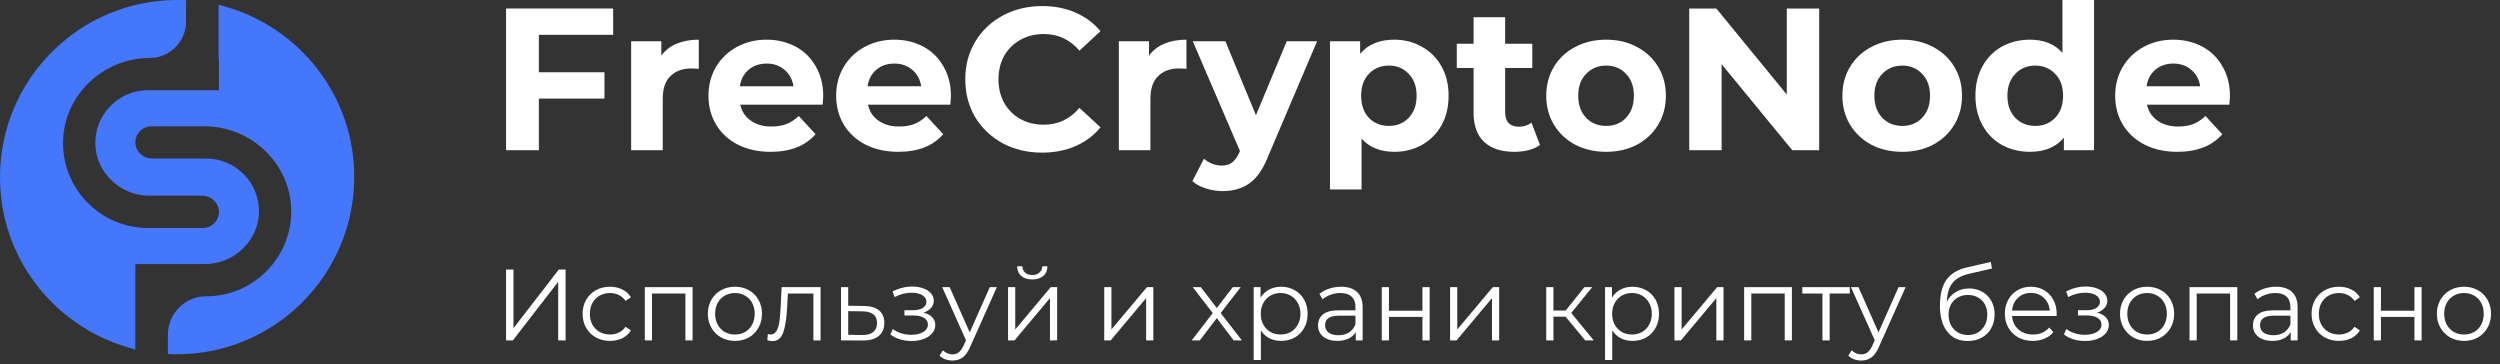 <svg width="247" height="36" viewBox="0 0 247 36" fill="none" xmlns="http://www.w3.org/2000/svg">
<rect x="0" y="0" width="247" height="36" fill="#333333" stroke="none"/>
<g clip-path="url(#clip0_1_7291)">
<path d="M31.409 6.878C29.136 3.905 25.913 1.7 22.334 0.675L21.594 0.462V5.727H21.627V8.913H14.626C13.215 8.913 11.89 9.473 10.902 10.483C9.913 11.497 9.386 12.832 9.418 14.247C9.451 15.6 10.028 16.881 11.05 17.848C12.06 18.808 13.363 19.335 14.723 19.335H19.966C20.88 19.335 21.623 20.046 21.63 20.919C21.634 21.349 21.468 21.753 21.165 22.056C20.861 22.359 20.461 22.525 20.035 22.525H14.626C12.349 22.525 10.216 21.627 8.621 19.992C7.026 18.357 6.174 16.203 6.228 13.922C6.337 9.404 10.18 5.727 14.795 5.727C16.773 5.727 18.379 4.117 18.379 2.144V0.014L17.812 0C17.707 0 17.603 0 17.498 0C7.849 0 0 7.849 0 17.498C0 21.37 1.238 25.037 3.58 28.108C5.846 31.077 9.061 33.282 12.63 34.314L13.37 34.527V26.087H20.28C21.641 26.087 22.944 25.56 23.954 24.6C24.975 23.629 25.553 22.352 25.585 20.999C25.618 19.584 25.091 18.249 24.102 17.235C23.113 16.221 21.789 15.665 20.378 15.665H15.037C14.59 15.665 14.153 15.485 13.835 15.167C13.536 14.867 13.373 14.478 13.373 14.066C13.373 13.641 13.54 13.244 13.839 12.944C14.139 12.645 14.543 12.479 14.969 12.479H20.205C24.82 12.479 28.663 16.156 28.771 20.674C28.826 22.951 27.974 25.105 26.379 26.74C24.784 28.375 22.651 29.273 20.374 29.273C18.288 29.273 16.589 30.969 16.589 33.059V34.971L17.145 34.996C17.267 35 17.386 35 17.498 35C27.148 35 34.996 27.148 34.996 17.498C35 13.623 33.759 9.949 31.409 6.878Z" fill="#4477FB"/>
</g>
<path d="M53.24 3.44V7.14H59.72V9.74H53.24V14.84H50V0.84H60.58V3.44H53.24Z" fill="white"/>
<path d="M65.338 5.5C65.712 4.98 66.212 4.587 66.838 4.32C67.478 4.053 68.212 3.92 69.038 3.92V6.8C68.692 6.773 68.458 6.76 68.338 6.76C67.445 6.76 66.745 7.013 66.238 7.52C65.731 8.013 65.478 8.76 65.478 9.76V14.84H62.358V4.08H65.338V5.5Z" fill="white"/>
<path d="M81.336 9.5C81.336 9.54 81.316 9.82 81.276 10.34H73.136C73.282 11.007 73.629 11.533 74.176 11.92C74.722 12.307 75.402 12.5 76.216 12.5C76.776 12.5 77.269 12.42 77.696 12.26C78.136 12.087 78.542 11.82 78.916 11.46L80.576 13.26C79.562 14.42 78.082 15 76.136 15C74.922 15 73.849 14.767 72.916 14.3C71.982 13.82 71.262 13.16 70.756 12.32C70.249 11.48 69.996 10.527 69.996 9.46C69.996 8.407 70.242 7.46 70.736 6.62C71.242 5.767 71.929 5.107 72.796 4.64C73.676 4.16 74.656 3.92 75.736 3.92C76.789 3.92 77.742 4.147 78.596 4.6C79.449 5.053 80.116 5.707 80.596 6.56C81.089 7.4 81.336 8.38 81.336 9.5ZM75.756 6.28C75.049 6.28 74.456 6.48 73.976 6.88C73.496 7.28 73.202 7.827 73.096 8.52H78.396C78.289 7.84 77.996 7.3 77.516 6.9C77.036 6.487 76.449 6.28 75.756 6.28Z" fill="white"/>
<path d="M93.953 9.5C93.953 9.54 93.933 9.82 93.893 10.34H85.753C85.9 11.007 86.246 11.533 86.793 11.92C87.34 12.307 88.019 12.5 88.833 12.5C89.393 12.5 89.886 12.42 90.313 12.26C90.753 12.087 91.159 11.82 91.533 11.46L93.193 13.26C92.18 14.42 90.7 15 88.753 15C87.54 15 86.466 14.767 85.533 14.3C84.6 13.82 83.879 13.16 83.373 12.32C82.866 11.48 82.613 10.527 82.613 9.46C82.613 8.407 82.859 7.46 83.353 6.62C83.859 5.767 84.546 5.107 85.413 4.64C86.293 4.16 87.273 3.92 88.353 3.92C89.406 3.92 90.359 4.147 91.213 4.6C92.066 5.053 92.733 5.707 93.213 6.56C93.706 7.4 93.953 8.38 93.953 9.5ZM88.373 6.28C87.666 6.28 87.073 6.48 86.593 6.88C86.113 7.28 85.82 7.827 85.713 8.52H91.013C90.906 7.84 90.613 7.3 90.133 6.9C89.653 6.487 89.066 6.28 88.373 6.28Z" fill="white"/>
<path d="M102.95 15.08C101.523 15.08 100.23 14.773 99.07 14.16C97.923 13.533 97.017 12.673 96.35 11.58C95.697 10.473 95.37 9.227 95.37 7.84C95.37 6.453 95.697 5.213 96.35 4.12C97.017 3.013 97.923 2.153 99.07 1.54C100.23 0.913 101.53 0.6 102.97 0.6C104.183 0.6 105.277 0.813 106.25 1.24C107.237 1.667 108.063 2.28 108.73 3.08L106.65 5C105.703 3.907 104.53 3.36 103.13 3.36C102.263 3.36 101.49 3.553 100.81 3.94C100.13 4.313 99.597 4.84 99.21 5.52C98.837 6.2 98.65 6.973 98.65 7.84C98.65 8.707 98.837 9.48 99.21 10.16C99.597 10.84 100.13 11.373 100.81 11.76C101.49 12.133 102.263 12.32 103.13 12.32C104.53 12.32 105.703 11.767 106.65 10.66L108.73 12.58C108.063 13.393 107.237 14.013 106.25 14.44C105.263 14.867 104.163 15.08 102.95 15.08Z" fill="white"/>
<path d="M113.522 5.5C113.895 4.98 114.395 4.587 115.022 4.32C115.662 4.053 116.395 3.92 117.222 3.92V6.8C116.875 6.773 116.642 6.76 116.522 6.76C115.628 6.76 114.928 7.013 114.422 7.52C113.915 8.013 113.662 8.76 113.662 9.76V14.84H110.542V4.08H113.522V5.5Z" fill="white"/>
<path d="M130.128 4.08L125.268 15.5C124.775 16.74 124.161 17.613 123.428 18.12C122.708 18.627 121.835 18.88 120.808 18.88C120.248 18.88 119.695 18.793 119.148 18.62C118.601 18.447 118.155 18.207 117.808 17.9L118.948 15.68C119.188 15.893 119.461 16.06 119.768 16.18C120.088 16.3 120.401 16.36 120.708 16.36C121.135 16.36 121.481 16.253 121.748 16.04C122.015 15.84 122.255 15.5 122.468 15.02L122.508 14.92L117.848 4.08H121.068L124.088 11.38L127.128 4.08H130.128Z" fill="white"/>
<path d="M137.761 3.92C138.761 3.92 139.668 4.153 140.481 4.62C141.308 5.073 141.954 5.72 142.421 6.56C142.888 7.387 143.121 8.353 143.121 9.46C143.121 10.567 142.888 11.54 142.421 12.38C141.954 13.207 141.308 13.853 140.481 14.32C139.668 14.773 138.761 15 137.761 15C136.388 15 135.308 14.567 134.521 13.7V18.72H131.401V4.08H134.381V5.32C135.154 4.387 136.281 3.92 137.761 3.92ZM137.221 12.44C138.021 12.44 138.674 12.173 139.181 11.64C139.701 11.093 139.961 10.367 139.961 9.46C139.961 8.553 139.701 7.833 139.181 7.3C138.674 6.753 138.021 6.48 137.221 6.48C136.421 6.48 135.761 6.753 135.241 7.3C134.734 7.833 134.481 8.553 134.481 9.46C134.481 10.367 134.734 11.093 135.241 11.64C135.761 12.173 136.421 12.44 137.221 12.44Z" fill="white"/>
<path d="M152.15 14.32C151.843 14.547 151.463 14.72 151.01 14.84C150.57 14.947 150.103 15 149.61 15C148.33 15 147.336 14.673 146.63 14.02C145.936 13.367 145.59 12.407 145.59 11.14V6.72H143.93V4.32H145.59V1.7H148.71V4.32H151.39V6.72H148.71V11.1C148.71 11.553 148.823 11.907 149.05 12.16C149.29 12.4 149.623 12.52 150.05 12.52C150.543 12.52 150.963 12.387 151.31 12.12L152.15 14.32Z" fill="white"/>
<path d="M158.689 15C157.556 15 156.536 14.767 155.629 14.3C154.736 13.82 154.036 13.16 153.529 12.32C153.022 11.48 152.769 10.527 152.769 9.46C152.769 8.393 153.022 7.44 153.529 6.6C154.036 5.76 154.736 5.107 155.629 4.64C156.536 4.16 157.556 3.92 158.689 3.92C159.822 3.92 160.836 4.16 161.729 4.64C162.622 5.107 163.322 5.76 163.829 6.6C164.336 7.44 164.589 8.393 164.589 9.46C164.589 10.527 164.336 11.48 163.829 12.32C163.322 13.16 162.622 13.82 161.729 14.3C160.836 14.767 159.822 15 158.689 15ZM158.689 12.44C159.489 12.44 160.142 12.173 160.649 11.64C161.169 11.093 161.429 10.367 161.429 9.46C161.429 8.553 161.169 7.833 160.649 7.3C160.142 6.753 159.489 6.48 158.689 6.48C157.889 6.48 157.229 6.753 156.709 7.3C156.189 7.833 155.929 8.553 155.929 9.46C155.929 10.367 156.189 11.093 156.709 11.64C157.229 12.173 157.889 12.44 158.689 12.44Z" fill="white"/>
<path d="M179.735 0.84V14.84H177.075L170.095 6.34V14.84H166.895V0.84H169.575L176.535 9.34V0.84H179.735Z" fill="white"/>
<path d="M187.947 15C186.814 15 185.794 14.767 184.887 14.3C183.994 13.82 183.294 13.16 182.787 12.32C182.28 11.48 182.027 10.527 182.027 9.46C182.027 8.393 182.28 7.44 182.787 6.6C183.294 5.76 183.994 5.107 184.887 4.64C185.794 4.16 186.814 3.92 187.947 3.92C189.08 3.92 190.094 4.16 190.987 4.64C191.88 5.107 192.58 5.76 193.087 6.6C193.594 7.44 193.847 8.393 193.847 9.46C193.847 10.527 193.594 11.48 193.087 12.32C192.58 13.16 191.88 13.82 190.987 14.3C190.094 14.767 189.08 15 187.947 15ZM187.947 12.44C188.747 12.44 189.4 12.173 189.907 11.64C190.427 11.093 190.687 10.367 190.687 9.46C190.687 8.553 190.427 7.833 189.907 7.3C189.4 6.753 188.747 6.48 187.947 6.48C187.147 6.48 186.487 6.753 185.967 7.3C185.447 7.833 185.187 8.553 185.187 9.46C185.187 10.367 185.447 11.093 185.967 11.64C186.487 12.173 187.147 12.44 187.947 12.44Z" fill="white"/>
<path d="M206.892 0V14.84H203.912V13.6C203.139 14.533 202.019 15 200.552 15C199.539 15 198.619 14.773 197.792 14.32C196.979 13.867 196.339 13.22 195.872 12.38C195.406 11.54 195.172 10.567 195.172 9.46C195.172 8.353 195.406 7.38 195.872 6.54C196.339 5.7 196.979 5.053 197.792 4.6C198.619 4.147 199.539 3.92 200.552 3.92C201.926 3.92 202.999 4.353 203.772 5.22V0H206.892ZM201.092 12.44C201.879 12.44 202.532 12.173 203.052 11.64C203.572 11.093 203.832 10.367 203.832 9.46C203.832 8.553 203.572 7.833 203.052 7.3C202.532 6.753 201.879 6.48 201.092 6.48C200.292 6.48 199.632 6.753 199.112 7.3C198.592 7.833 198.332 8.553 198.332 9.46C198.332 10.367 198.592 11.093 199.112 11.64C199.632 12.173 200.292 12.44 201.092 12.44Z" fill="white"/>
<path d="M220.32 9.5C220.32 9.54 220.3 9.82 220.26 10.34H212.12C212.267 11.007 212.613 11.533 213.16 11.92C213.707 12.307 214.387 12.5 215.2 12.5C215.76 12.5 216.253 12.42 216.68 12.26C217.12 12.087 217.527 11.82 217.9 11.46L219.56 13.26C218.547 14.42 217.067 15 215.12 15C213.907 15 212.833 14.767 211.9 14.3C210.967 13.82 210.247 13.16 209.74 12.32C209.233 11.48 208.98 10.527 208.98 9.46C208.98 8.407 209.227 7.46 209.72 6.62C210.227 5.767 210.913 5.107 211.78 4.64C212.66 4.16 213.64 3.92 214.72 3.92C215.773 3.92 216.727 4.147 217.58 4.6C218.433 5.053 219.1 5.707 219.58 6.56C220.073 7.4 220.32 8.38 220.32 9.5ZM214.74 6.28C214.033 6.28 213.44 6.48 212.96 6.88C212.48 7.28 212.187 7.827 212.08 8.52H217.38C217.273 7.84 216.98 7.3 216.5 6.9C216.02 6.487 215.433 6.28 214.74 6.28Z" fill="white"/>
<path d="M50 26.63H50.73V32.43L55.21 26.63H55.88V33.63H55.15V27.84L50.67 33.63H50V26.63Z" fill="white"/>
<path d="M60.272 33.68C59.752 33.68 59.285 33.566 58.872 33.34C58.465 33.113 58.145 32.797 57.912 32.39C57.679 31.977 57.562 31.513 57.562 31C57.562 30.486 57.679 30.026 57.912 29.62C58.145 29.213 58.465 28.896 58.872 28.67C59.285 28.443 59.752 28.33 60.272 28.33C60.725 28.33 61.129 28.42 61.482 28.6C61.842 28.773 62.126 29.03 62.332 29.37L61.802 29.73C61.629 29.47 61.409 29.276 61.142 29.15C60.876 29.017 60.586 28.95 60.272 28.95C59.892 28.95 59.549 29.037 59.242 29.21C58.942 29.377 58.706 29.616 58.532 29.93C58.365 30.243 58.282 30.6 58.282 31C58.282 31.407 58.365 31.767 58.532 32.08C58.706 32.386 58.942 32.627 59.242 32.8C59.549 32.967 59.892 33.05 60.272 33.05C60.586 33.05 60.876 32.986 61.142 32.86C61.409 32.733 61.629 32.54 61.802 32.28L62.332 32.64C62.126 32.98 61.842 33.24 61.482 33.42C61.122 33.593 60.719 33.68 60.272 33.68Z" fill="white"/>
<path d="M68.427 28.37V33.63H67.717V29H64.417V33.63H63.707V28.37H68.427Z" fill="white"/>
<path d="M72.615 33.68C72.109 33.68 71.652 33.566 71.245 33.34C70.839 33.107 70.519 32.787 70.285 32.38C70.052 31.973 69.935 31.513 69.935 31C69.935 30.486 70.052 30.026 70.285 29.62C70.519 29.213 70.839 28.896 71.245 28.67C71.652 28.443 72.109 28.33 72.615 28.33C73.122 28.33 73.579 28.443 73.985 28.67C74.392 28.896 74.709 29.213 74.935 29.62C75.169 30.026 75.285 30.486 75.285 31C75.285 31.513 75.169 31.973 74.935 32.38C74.709 32.787 74.392 33.107 73.985 33.34C73.579 33.566 73.122 33.68 72.615 33.68ZM72.615 33.05C72.989 33.05 73.322 32.967 73.615 32.8C73.915 32.627 74.149 32.383 74.315 32.07C74.482 31.756 74.565 31.4 74.565 31C74.565 30.6 74.482 30.243 74.315 29.93C74.149 29.616 73.915 29.377 73.615 29.21C73.322 29.037 72.989 28.95 72.615 28.95C72.242 28.95 71.905 29.037 71.605 29.21C71.312 29.377 71.079 29.616 70.905 29.93C70.739 30.243 70.655 30.6 70.655 31C70.655 31.4 70.739 31.756 70.905 32.07C71.079 32.383 71.312 32.627 71.605 32.8C71.905 32.967 72.242 33.05 72.615 33.05Z" fill="white"/>
<path d="M81.073 28.37V33.63H80.363V29H77.843L77.773 30.3C77.72 31.393 77.593 32.233 77.393 32.82C77.193 33.407 76.837 33.7 76.323 33.7C76.183 33.7 76.013 33.673 75.813 33.62L75.863 33.01C75.983 33.036 76.067 33.05 76.113 33.05C76.387 33.05 76.593 32.923 76.733 32.67C76.873 32.416 76.967 32.103 77.013 31.73C77.06 31.357 77.1 30.863 77.133 30.25L77.223 28.37H81.073Z" fill="white"/>
<path d="M85.352 30.23C86.012 30.236 86.512 30.383 86.852 30.67C87.198 30.956 87.372 31.37 87.372 31.91C87.372 32.47 87.185 32.9 86.812 33.2C86.445 33.5 85.912 33.647 85.212 33.64L83.092 33.63V28.37H83.802V30.21L85.352 30.23ZM85.172 33.1C85.658 33.106 86.025 33.01 86.272 32.81C86.525 32.603 86.652 32.303 86.652 31.91C86.652 31.523 86.528 31.236 86.282 31.05C86.035 30.863 85.665 30.767 85.172 30.76L83.802 30.74V33.08L85.172 33.1Z" fill="white"/>
<path d="M91.238 30.89C91.611 30.977 91.898 31.127 92.098 31.34C92.304 31.553 92.408 31.813 92.408 32.12C92.408 32.426 92.301 32.7 92.088 32.94C91.881 33.18 91.598 33.367 91.238 33.5C90.878 33.627 90.481 33.69 90.048 33.69C89.668 33.69 89.294 33.636 88.928 33.53C88.561 33.417 88.241 33.253 87.968 33.04L88.208 32.51C88.448 32.69 88.728 32.83 89.048 32.93C89.368 33.03 89.691 33.08 90.018 33.08C90.504 33.08 90.901 32.99 91.208 32.81C91.521 32.623 91.678 32.373 91.678 32.06C91.678 31.78 91.551 31.563 91.298 31.41C91.044 31.25 90.698 31.17 90.258 31.17H89.358V30.65H90.218C90.611 30.65 90.928 30.576 91.168 30.43C91.408 30.276 91.528 30.073 91.528 29.82C91.528 29.54 91.391 29.32 91.118 29.16C90.851 29 90.501 28.92 90.068 28.92C89.501 28.92 88.941 29.063 88.388 29.35L88.188 28.8C88.814 28.473 89.464 28.31 90.138 28.31C90.538 28.31 90.898 28.37 91.218 28.49C91.544 28.603 91.798 28.767 91.978 28.98C92.164 29.193 92.258 29.44 92.258 29.72C92.258 29.986 92.164 30.223 91.978 30.43C91.798 30.637 91.551 30.79 91.238 30.89Z" fill="white"/>
<path d="M98.49 28.37L95.859 34.26C95.646 34.753 95.4 35.103 95.12 35.31C94.84 35.517 94.503 35.62 94.109 35.62C93.856 35.62 93.62 35.58 93.4 35.5C93.18 35.42 92.99 35.3 92.829 35.14L93.159 34.61C93.426 34.877 93.746 35.01 94.12 35.01C94.359 35.01 94.563 34.943 94.73 34.81C94.903 34.676 95.063 34.45 95.21 34.13L95.439 33.62L93.09 28.37H93.829L95.809 32.84L97.79 28.37H98.49Z" fill="white"/>
<path d="M99.596 28.37H100.306V32.55L103.816 28.37H104.446V33.63H103.736V29.45L100.236 33.63H99.596V28.37ZM101.986 27.61C101.532 27.61 101.172 27.497 100.906 27.27C100.639 27.043 100.502 26.723 100.496 26.31H101.006C101.012 26.57 101.106 26.78 101.286 26.94C101.466 27.093 101.699 27.17 101.986 27.17C102.272 27.17 102.506 27.093 102.686 26.94C102.872 26.78 102.969 26.57 102.976 26.31H103.486C103.479 26.723 103.339 27.043 103.066 27.27C102.799 27.497 102.439 27.61 101.986 27.61Z" fill="white"/>
<path d="M109.098 28.37H109.808V32.55L113.318 28.37H113.948V33.63H113.238V29.45L109.738 33.63H109.098V28.37Z" fill="white"/>
<path d="M121.89 33.63L120.22 31.43L118.54 33.63H117.74L119.82 30.93L117.84 28.37H118.64L120.22 30.43L121.8 28.37H122.58L120.6 30.93L122.7 33.63H121.89Z" fill="white"/>
<path d="M126.573 28.33C127.067 28.33 127.513 28.443 127.913 28.67C128.313 28.89 128.627 29.203 128.853 29.61C129.08 30.017 129.193 30.48 129.193 31C129.193 31.526 129.08 31.993 128.853 32.4C128.627 32.807 128.313 33.123 127.913 33.35C127.52 33.57 127.073 33.68 126.573 33.68C126.147 33.68 125.76 33.593 125.413 33.42C125.073 33.24 124.793 32.98 124.573 32.64V35.57H123.863V28.37H124.543V29.41C124.757 29.063 125.037 28.797 125.383 28.61C125.737 28.423 126.133 28.33 126.573 28.33ZM126.523 33.05C126.89 33.05 127.223 32.967 127.523 32.8C127.823 32.627 128.057 32.383 128.223 32.07C128.397 31.756 128.483 31.4 128.483 31C128.483 30.6 128.397 30.247 128.223 29.94C128.057 29.627 127.823 29.383 127.523 29.21C127.223 29.037 126.89 28.95 126.523 28.95C126.15 28.95 125.813 29.037 125.513 29.21C125.22 29.383 124.987 29.627 124.813 29.94C124.647 30.247 124.563 30.6 124.563 31C124.563 31.4 124.647 31.756 124.813 32.07C124.987 32.383 125.22 32.627 125.513 32.8C125.813 32.967 126.15 33.05 126.523 33.05Z" fill="white"/>
<path d="M132.499 28.33C133.186 28.33 133.713 28.503 134.079 28.85C134.446 29.19 134.629 29.697 134.629 30.37V33.63H133.949V32.81C133.789 33.083 133.553 33.297 133.239 33.45C132.933 33.603 132.566 33.68 132.139 33.68C131.553 33.68 131.086 33.54 130.739 33.26C130.393 32.98 130.219 32.61 130.219 32.15C130.219 31.703 130.379 31.343 130.699 31.07C131.026 30.797 131.543 30.66 132.249 30.66H133.919V30.34C133.919 29.887 133.793 29.543 133.539 29.31C133.286 29.07 132.916 28.95 132.429 28.95C132.096 28.95 131.776 29.006 131.469 29.12C131.163 29.227 130.899 29.377 130.679 29.57L130.359 29.04C130.626 28.813 130.946 28.64 131.319 28.52C131.693 28.393 132.086 28.33 132.499 28.33ZM132.249 33.12C132.649 33.12 132.993 33.03 133.279 32.85C133.566 32.663 133.779 32.397 133.919 32.05V31.19H132.269C131.369 31.19 130.919 31.503 130.919 32.13C130.919 32.437 131.036 32.68 131.269 32.86C131.503 33.033 131.829 33.12 132.249 33.12Z" fill="white"/>
<path d="M136.519 28.37H137.229V30.7H140.539V28.37H141.249V33.63H140.539V31.31H137.229V33.63H136.519V28.37Z" fill="white"/>
<path d="M143.268 28.37H143.978V32.55L147.488 28.37H148.118V33.63H147.408V29.45L143.908 33.63H143.268V28.37Z" fill="white"/>
<path d="M154.679 31.29H153.479V33.63H152.769V28.37H153.479V30.68H154.689L156.539 28.37H157.309L155.239 30.92L157.459 33.63H156.619L154.679 31.29Z" fill="white"/>
<path d="M161.29 28.33C161.783 28.33 162.23 28.443 162.63 28.67C163.03 28.89 163.343 29.203 163.57 29.61C163.797 30.017 163.91 30.48 163.91 31C163.91 31.526 163.797 31.993 163.57 32.4C163.343 32.807 163.03 33.123 162.63 33.35C162.237 33.57 161.79 33.68 161.29 33.68C160.863 33.68 160.477 33.593 160.13 33.42C159.79 33.24 159.51 32.98 159.29 32.64V35.57H158.58V28.37H159.26V29.41C159.473 29.063 159.753 28.797 160.1 28.61C160.453 28.423 160.85 28.33 161.29 28.33ZM161.24 33.05C161.607 33.05 161.94 32.967 162.24 32.8C162.54 32.627 162.773 32.383 162.94 32.07C163.113 31.756 163.2 31.4 163.2 31C163.2 30.6 163.113 30.247 162.94 29.94C162.773 29.627 162.54 29.383 162.24 29.21C161.94 29.037 161.607 28.95 161.24 28.95C160.867 28.95 160.53 29.037 160.23 29.21C159.937 29.383 159.703 29.627 159.53 29.94C159.363 30.247 159.28 30.6 159.28 31C159.28 31.4 159.363 31.756 159.53 32.07C159.703 32.383 159.937 32.627 160.23 32.8C160.53 32.967 160.867 33.05 161.24 33.05Z" fill="white"/>
<path d="M165.435 28.37H166.145V32.55L169.655 28.37H170.285V33.63H169.575V29.45L166.075 33.63H165.435V28.37Z" fill="white"/>
<path d="M177.04 28.37V33.63H176.33V29H173.03V33.63H172.32V28.37H177.04Z" fill="white"/>
<path d="M182.759 29H180.769V33.63H180.059V29H178.069V28.37H182.759V29Z" fill="white"/>
<path d="M188.275 28.37L185.645 34.26C185.431 34.753 185.185 35.103 184.905 35.31C184.625 35.517 184.288 35.62 183.895 35.62C183.641 35.62 183.405 35.58 183.185 35.5C182.965 35.42 182.775 35.3 182.615 35.14L182.945 34.61C183.211 34.877 183.531 35.01 183.905 35.01C184.145 35.01 184.348 34.943 184.515 34.81C184.688 34.676 184.848 34.45 184.995 34.13L185.225 33.62L182.875 28.37H183.615L185.595 32.84L187.575 28.37H188.275Z" fill="white"/>
<path d="M194.548 28.5C195.035 28.5 195.468 28.61 195.848 28.83C196.235 29.043 196.535 29.346 196.748 29.74C196.961 30.127 197.068 30.57 197.068 31.07C197.068 31.583 196.955 32.04 196.728 32.44C196.508 32.833 196.198 33.14 195.798 33.36C195.398 33.58 194.938 33.69 194.418 33.69C193.545 33.69 192.868 33.383 192.388 32.77C191.908 32.157 191.668 31.31 191.668 30.23C191.668 29.103 191.881 28.24 192.308 27.64C192.741 27.04 193.415 26.633 194.328 26.42L196.688 25.88L196.808 26.53L194.588 27.04C193.835 27.206 193.281 27.503 192.928 27.93C192.575 28.35 192.381 28.973 192.348 29.8C192.561 29.393 192.858 29.076 193.238 28.85C193.618 28.616 194.055 28.5 194.548 28.5ZM194.438 33.1C194.805 33.1 195.131 33.017 195.418 32.85C195.711 32.676 195.938 32.437 196.098 32.13C196.265 31.823 196.348 31.477 196.348 31.09C196.348 30.703 196.268 30.363 196.108 30.07C195.948 29.777 195.721 29.55 195.428 29.39C195.141 29.223 194.811 29.14 194.438 29.14C194.065 29.14 193.731 29.223 193.438 29.39C193.151 29.55 192.925 29.777 192.758 30.07C192.598 30.363 192.518 30.703 192.518 31.09C192.518 31.477 192.598 31.823 192.758 32.13C192.925 32.437 193.155 32.676 193.448 32.85C193.741 33.017 194.071 33.1 194.438 33.1Z" fill="white"/>
<path d="M203.19 31.22H198.79C198.83 31.767 199.04 32.21 199.42 32.55C199.8 32.883 200.28 33.05 200.86 33.05C201.186 33.05 201.486 32.993 201.76 32.88C202.033 32.76 202.27 32.587 202.47 32.36L202.87 32.82C202.636 33.1 202.343 33.313 201.99 33.46C201.643 33.606 201.26 33.68 200.84 33.68C200.3 33.68 199.82 33.566 199.4 33.34C198.986 33.107 198.663 32.787 198.43 32.38C198.196 31.973 198.08 31.513 198.08 31C198.08 30.486 198.19 30.026 198.41 29.62C198.636 29.213 198.943 28.896 199.33 28.67C199.723 28.443 200.163 28.33 200.65 28.33C201.136 28.33 201.573 28.443 201.96 28.67C202.346 28.896 202.65 29.213 202.87 29.62C203.09 30.02 203.2 30.48 203.2 31L203.19 31.22ZM200.65 28.94C200.143 28.94 199.716 29.103 199.37 29.43C199.03 29.75 198.836 30.17 198.79 30.69H202.52C202.473 30.17 202.276 29.75 201.93 29.43C201.59 29.103 201.163 28.94 200.65 28.94Z" fill="white"/>
<path d="M207.185 30.89C207.558 30.977 207.845 31.127 208.045 31.34C208.252 31.553 208.355 31.813 208.355 32.12C208.355 32.426 208.248 32.7 208.035 32.94C207.828 33.18 207.545 33.367 207.185 33.5C206.825 33.627 206.428 33.69 205.995 33.69C205.615 33.69 205.242 33.636 204.875 33.53C204.508 33.417 204.188 33.253 203.915 33.04L204.155 32.51C204.395 32.69 204.675 32.83 204.995 32.93C205.315 33.03 205.638 33.08 205.965 33.08C206.452 33.08 206.848 32.99 207.155 32.81C207.468 32.623 207.625 32.373 207.625 32.06C207.625 31.78 207.498 31.563 207.245 31.41C206.992 31.25 206.645 31.17 206.205 31.17H205.305V30.65H206.165C206.558 30.65 206.875 30.576 207.115 30.43C207.355 30.276 207.475 30.073 207.475 29.82C207.475 29.54 207.338 29.32 207.065 29.16C206.798 29 206.448 28.92 206.015 28.92C205.448 28.92 204.888 29.063 204.335 29.35L204.135 28.8C204.762 28.473 205.412 28.31 206.085 28.31C206.485 28.31 206.845 28.37 207.165 28.49C207.492 28.603 207.745 28.767 207.925 28.98C208.112 29.193 208.205 29.44 208.205 29.72C208.205 29.986 208.112 30.223 207.925 30.43C207.745 30.637 207.498 30.79 207.185 30.89Z" fill="white"/>
<path d="M212.137 33.68C211.63 33.68 211.173 33.566 210.767 33.34C210.36 33.107 210.04 32.787 209.807 32.38C209.573 31.973 209.457 31.513 209.457 31C209.457 30.486 209.573 30.026 209.807 29.62C210.04 29.213 210.36 28.896 210.767 28.67C211.173 28.443 211.63 28.33 212.137 28.33C212.643 28.33 213.1 28.443 213.507 28.67C213.913 28.896 214.23 29.213 214.457 29.62C214.69 30.026 214.807 30.486 214.807 31C214.807 31.513 214.69 31.973 214.457 32.38C214.23 32.787 213.913 33.107 213.507 33.34C213.1 33.566 212.643 33.68 212.137 33.68ZM212.137 33.05C212.51 33.05 212.843 32.967 213.137 32.8C213.437 32.627 213.67 32.383 213.837 32.07C214.003 31.756 214.087 31.4 214.087 31C214.087 30.6 214.003 30.243 213.837 29.93C213.67 29.616 213.437 29.377 213.137 29.21C212.843 29.037 212.51 28.95 212.137 28.95C211.763 28.95 211.427 29.037 211.127 29.21C210.833 29.377 210.6 29.616 210.427 29.93C210.26 30.243 210.177 30.6 210.177 31C210.177 31.4 210.26 31.756 210.427 32.07C210.6 32.383 210.833 32.627 211.127 32.8C211.427 32.967 211.763 33.05 212.137 33.05Z" fill="white"/>
<path d="M221.044 28.37V33.63H220.334V29H217.034V33.63H216.324V28.37H221.044Z" fill="white"/>
<path d="M224.872 28.33C225.559 28.33 226.086 28.503 226.452 28.85C226.819 29.19 227.002 29.697 227.002 30.37V33.63H226.322V32.81C226.162 33.083 225.926 33.297 225.612 33.45C225.306 33.603 224.939 33.68 224.512 33.68C223.926 33.68 223.459 33.54 223.112 33.26C222.766 32.98 222.592 32.61 222.592 32.15C222.592 31.703 222.752 31.343 223.072 31.07C223.399 30.797 223.916 30.66 224.622 30.66H226.292V30.34C226.292 29.887 226.166 29.543 225.912 29.31C225.659 29.07 225.289 28.95 224.802 28.95C224.469 28.95 224.149 29.006 223.842 29.12C223.536 29.227 223.272 29.377 223.052 29.57L222.732 29.04C222.999 28.813 223.319 28.64 223.692 28.52C224.066 28.393 224.459 28.33 224.872 28.33ZM224.622 33.12C225.022 33.12 225.366 33.03 225.652 32.85C225.939 32.663 226.152 32.397 226.292 32.05V31.19H224.642C223.742 31.19 223.292 31.503 223.292 32.13C223.292 32.437 223.409 32.68 223.642 32.86C223.876 33.033 224.202 33.12 224.622 33.12Z" fill="white"/>
<path d="M231.092 33.68C230.572 33.68 230.106 33.566 229.693 33.34C229.286 33.113 228.966 32.797 228.732 32.39C228.499 31.977 228.383 31.513 228.383 31C228.383 30.486 228.499 30.026 228.732 29.62C228.966 29.213 229.286 28.896 229.693 28.67C230.106 28.443 230.572 28.33 231.092 28.33C231.546 28.33 231.949 28.42 232.303 28.6C232.663 28.773 232.946 29.03 233.152 29.37L232.622 29.73C232.449 29.47 232.229 29.276 231.962 29.15C231.696 29.017 231.406 28.95 231.092 28.95C230.712 28.95 230.369 29.037 230.062 29.21C229.762 29.377 229.526 29.616 229.352 29.93C229.186 30.243 229.102 30.6 229.102 31C229.102 31.407 229.186 31.767 229.352 32.08C229.526 32.386 229.762 32.627 230.062 32.8C230.369 32.967 230.712 33.05 231.092 33.05C231.406 33.05 231.696 32.986 231.962 32.86C232.229 32.733 232.449 32.54 232.622 32.28L233.152 32.64C232.946 32.98 232.663 33.24 232.303 33.42C231.943 33.593 231.539 33.68 231.092 33.68Z" fill="white"/>
<path d="M234.527 28.37H235.237V30.7H238.547V28.37H239.257V33.63H238.547V31.31H235.237V33.63H234.527V28.37Z" fill="white"/>
<path d="M243.445 33.68C242.939 33.68 242.482 33.566 242.075 33.34C241.669 33.107 241.349 32.787 241.115 32.38C240.882 31.973 240.765 31.513 240.765 31C240.765 30.486 240.882 30.026 241.115 29.62C241.349 29.213 241.669 28.896 242.075 28.67C242.482 28.443 242.939 28.33 243.445 28.33C243.952 28.33 244.409 28.443 244.815 28.67C245.222 28.896 245.539 29.213 245.765 29.62C245.999 30.026 246.115 30.486 246.115 31C246.115 31.513 245.999 31.973 245.765 32.38C245.539 32.787 245.222 33.107 244.815 33.34C244.409 33.566 243.952 33.68 243.445 33.68ZM243.445 33.05C243.819 33.05 244.152 32.967 244.445 32.8C244.745 32.627 244.979 32.383 245.145 32.07C245.312 31.756 245.395 31.4 245.395 31C245.395 30.6 245.312 30.243 245.145 29.93C244.979 29.616 244.745 29.377 244.445 29.21C244.152 29.037 243.819 28.95 243.445 28.95C243.072 28.95 242.735 29.037 242.435 29.21C242.142 29.377 241.909 29.616 241.735 29.93C241.569 30.243 241.485 30.6 241.485 31C241.485 31.4 241.569 31.756 241.735 32.07C241.909 32.383 242.142 32.627 242.435 32.8C242.735 32.967 243.072 33.05 243.445 33.05Z" fill="white"/>
<defs>
<clipPath id="clip0_1_7291">
<rect width="35" height="35" fill="white"/>
</clipPath>
</defs>
</svg>
